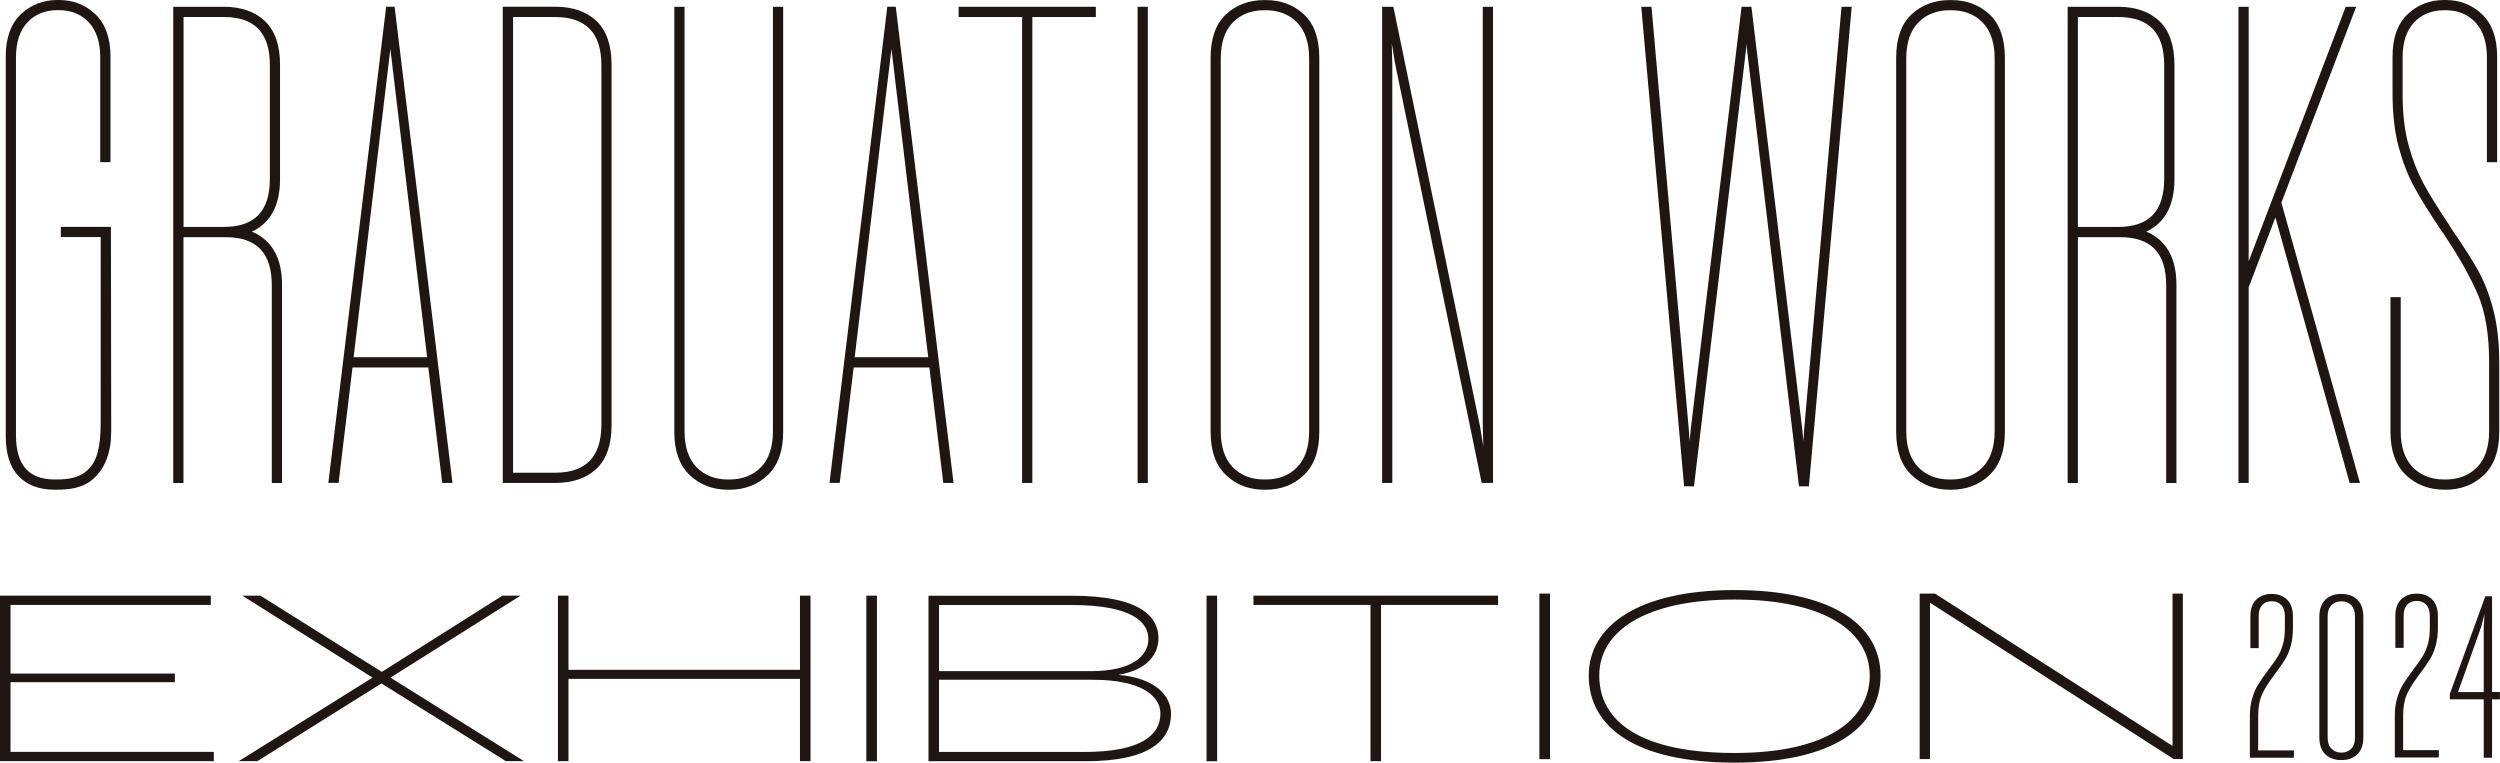 <?xml version="1.0" encoding="UTF-8"?><svg id="_レイヤー_2" xmlns="http://www.w3.org/2000/svg" viewBox="0 0 339.42 103.54"><defs><style>.cls-1{fill:#1f1613;}</style></defs><g id="_編集モード"><polygon class="cls-1" points="29.03 102.08 1.43 102.08 1.43 92.62 23.74 92.62 23.74 91.45 1.43 91.45 1.43 82.13 28.62 82.13 28.62 80.87 0 80.87 0 103.34 29.03 103.34 29.03 102.08"/><polygon class="cls-1" points="35.35 80.87 32.89 80.87 50.58 92 32.41 103.34 34.94 103.34 51.78 92.79 68.68 103.34 71.14 103.34 53.01 92 70.67 80.87 68.21 80.87 51.84 91.22 35.35 80.87"/><polygon class="cls-1" points="77.18 80.87 75.75 80.87 75.75 103.34 77.18 103.34 77.18 92.17 108.61 92.17 108.61 103.34 110.04 103.34 110.04 80.87 108.61 80.87 108.61 90.94 77.18 90.94 77.18 80.87"/><rect class="cls-1" x="117.62" y="80.87" width="1.44" height="22.48"/><path class="cls-1" d="m126.06,80.87v22.48h21.35c8.64,0,11.58-2.8,11.58-6.46,0-2.25-1.88-4.78-7.07-5.26v-.03c4-.68,5.36-2.9,5.36-4.95,0-2.77-2.19-5.77-11.82-5.77h-19.4Zm31.49,15.99c0,2.94-2.63,5.23-10.32,5.23h-19.74v-9.8h20.87c6.8,0,9.19,2.32,9.19,4.58Zm-1.64-10.11c0,2.12-1.91,4.37-7.82,4.37h-20.6v-8.98h17.97c8.37,0,10.45,2.39,10.45,4.61Z"/><rect class="cls-1" x="163.81" y="80.87" width="1.44" height="22.48"/><polygon class="cls-1" points="170.18 82.13 186.07 82.13 186.07 103.34 187.5 103.34 187.5 82.13 203.39 82.13 203.39 80.87 170.18 80.87 170.18 82.13"/><rect class="cls-1" x="209" y="80.59" width="1.44" height="22.48"/><path class="cls-1" d="m235.51,103.54c13.46,0,19.81-4.89,19.81-11.82s-6.7-11.61-19.81-11.61-19.81,4.88-19.81,11.61c0,7.17,6.63,11.82,19.81,11.82Zm0-22.14c12.26,0,18.34,4.37,18.34,10.31s-5.7,10.52-18.34,10.52-18.38-4.17-18.38-10.52c0-5.94,6.11-10.31,18.38-10.31Z"/><polygon class="cls-1" points="294.96 101.25 294.92 101.25 262.71 80.59 260.63 80.59 260.63 103.06 262.03 103.06 262.03 81.85 262.06 81.85 295.13 103.06 296.36 103.06 296.36 80.59 294.96 80.59 294.96 101.25"/><path class="cls-1" d="m7.34,66.49h.18c1.81,0,3.68-.18,5.14-1.47,1.34-1.19,2.12-2.84,2.38-5.08l.06-1.51-.04-27.63h-6.8v1.39h5.41v24.8c0,2.29-.1,4.85-1.35,6.37-1.19,1.45-2.72,1.74-4.8,1.74h-.09c-1.76,0-3.09-.5-3.95-1.48-.87-.99-1.31-2.51-1.31-4.52V7.75c0-2.01.52-3.59,1.54-4.7,1.02-1.1,2.39-1.67,4.09-1.67h.18c1.69,0,3.07.56,4.09,1.67,1.02,1.11,1.54,2.7,1.54,4.7v14.26h1.39V7.66c0-2.5-.69-4.42-2.04-5.72-1.35-1.29-3.03-1.94-4.98-1.94h-.18c-1.95,0-3.62.65-4.98,1.94C1.47,3.24.78,5.16.78,7.66v51.53c0,2.44.59,4.28,1.76,5.48,1.17,1.2,2.79,1.81,4.8,1.81Z"/><path class="cls-1" d="m24.91,32.2h5.72c4.22,0,6.27,2.14,6.27,6.55v26.83h1.39v-26.92c0-2.12-.46-3.83-1.38-5.09-.7-.96-1.61-1.67-2.72-2.12.99-.45,1.81-1.12,2.45-2,.91-1.26,1.38-2.97,1.38-5.09v-15.59c0-2.62-.69-4.6-2.04-5.9-1.36-1.29-3.25-1.95-5.62-1.95h-6.84v64.66h1.39v-33.38Zm11.73-23.34v15.4c0,4.41-2.05,6.55-6.27,6.55h-5.45V2.31h5.45c4.22,0,6.27,2.14,6.27,6.55Z"/><path class="cls-1" d="m47.86,49.89h10.29l1.89,15.68h1.39L53.6,1.12l-.02-.21h-1.15l-7.82,64.39-.03.26h1.39l1.89-15.68Zm5.14-43.25l4.99,41.86h-9.98l4.99-41.86Z"/><path class="cls-1" d="m80.99,63.63c1.36-1.29,2.04-3.28,2.04-5.9V8.76c0-2.62-.69-4.61-2.04-5.9-1.35-1.29-3.24-1.95-5.62-1.95h-7.11v64.66h7.11c2.38,0,4.27-.65,5.62-1.94Zm.66-54.77v48.78c0,2.19-.53,3.84-1.58,4.92-1.05,1.08-2.63,1.62-4.69,1.62h-5.72V2.31h5.72c2.06,0,3.64.55,4.69,1.62,1.05,1.08,1.58,2.74,1.58,4.92Z"/><path class="cls-1" d="m98.85,66.49h.18c2.07,0,3.82-.67,5.21-1.99,1.39-1.33,2.09-3.3,2.09-5.85V.92h-1.39v57.63c0,2.13-.55,3.77-1.63,4.88-1.08,1.11-2.52,1.67-4.28,1.67h-.18c-1.76,0-3.2-.56-4.28-1.67-1.08-1.11-1.63-2.75-1.63-4.88V.92h-1.39v57.73c0,2.56.7,4.53,2.09,5.85,1.38,1.32,3.13,1.99,5.21,1.99Z"/><path class="cls-1" d="m115.89,49.89h10.29l1.89,15.68h1.39L121.64,1.12l-.02-.21h-1.15l-7.82,64.39-.03.26h1.39l1.89-15.68Zm5.14-43.25l4.99,41.86h-9.98l4.99-41.86Z"/><polygon class="cls-1" points="138.77 65.57 140.16 65.57 140.16 2.31 148.78 2.31 148.78 .92 130.15 .92 130.15 2.31 138.77 2.31 138.77 65.57"/><rect class="cls-1" x="154.45" y=".92" width="1.39" height="64.66"/><path class="cls-1" d="m171.65,66.49h.18c2.07,0,3.82-.67,5.2-1.99,1.39-1.32,2.09-3.29,2.09-5.85V7.85c0-2.62-.7-4.61-2.09-5.9-1.38-1.29-3.13-1.94-5.2-1.94h-.18c-2.07,0-3.82.65-5.2,1.94-1.39,1.29-2.09,3.28-2.09,5.9v50.8c0,2.56.7,4.53,2.09,5.85,1.38,1.32,3.13,1.99,5.21,1.99Zm-5.91-7.94V7.94c0-2.13.55-3.77,1.63-4.88,1.08-1.11,2.52-1.67,4.28-1.67h.18c1.76,0,3.2.56,4.28,1.67,1.08,1.11,1.63,2.75,1.63,4.88v50.61c0,2.13-.55,3.77-1.63,4.88h0c-1.08,1.11-2.52,1.67-4.28,1.67h-.18c-1.76,0-3.2-.56-4.28-1.67-1.08-1.11-1.63-2.75-1.63-4.88Z"/><polygon class="cls-1" points="189.03 8.85 188.96 5.88 189.39 8.54 201.13 65.39 201.17 65.57 202.7 65.57 202.7 .92 201.31 .92 201.31 57.64 201.39 60.62 200.95 57.95 189.21 1.1 189.17 .92 187.65 .92 187.65 65.57 189.03 65.57 189.03 8.85"/><polygon class="cls-1" points="228.65 66.03 229.99 66.03 237.08 6.49 237.12 5.92 237.16 6.5 244.22 65.82 244.25 66.03 245.59 66.03 251.38 1.17 251.41 .92 250.02 .92 244.95 58.26 244.84 59.92 244.69 58.25 237.81 1.12 237.79 .92 236.45 .92 229.55 58.26 229.4 59.92 229.28 58.26 224.24 1.13 224.22 .92 222.83 .92 228.63 65.82 228.65 66.03"/><path class="cls-1" d="m264.72,66.49h.18c2.07,0,3.82-.67,5.21-1.99,1.39-1.32,2.09-3.29,2.09-5.85V7.85c0-2.62-.7-4.61-2.09-5.9-1.38-1.29-3.13-1.94-5.2-1.94h-.18c-2.07,0-3.82.65-5.2,1.94-1.39,1.29-2.09,3.28-2.09,5.9v50.8c0,2.56.7,4.53,2.09,5.85,1.38,1.32,3.13,1.99,5.21,1.99Zm-5.91-7.94V7.94c0-2.13.55-3.77,1.63-4.88,1.08-1.11,2.52-1.67,4.28-1.67h.18c1.76,0,3.2.56,4.28,1.67,1.08,1.11,1.63,2.75,1.63,4.88v50.61c0,2.13-.55,3.77-1.63,4.88h0c-1.08,1.11-2.52,1.67-4.28,1.67h-.18c-1.76,0-3.2-.56-4.28-1.67-1.08-1.11-1.63-2.75-1.63-4.88Z"/><path class="cls-1" d="m282.1,32.2h5.73c4.22,0,6.27,2.14,6.27,6.55v26.83h1.39v-26.92c0-2.12-.46-3.83-1.38-5.09-.7-.96-1.61-1.67-2.72-2.12.99-.45,1.81-1.12,2.45-2,.91-1.26,1.38-2.97,1.38-5.09v-15.59c0-2.62-.69-4.61-2.04-5.9-1.36-1.29-3.25-1.95-5.62-1.95h-6.84v64.66h1.39v-33.38Zm11.73-23.34v15.4c0,4.41-2.05,6.55-6.27,6.55h-5.45V2.31h5.45c4.22,0,6.27,2.14,6.27,6.55Z"/><polygon class="cls-1" points="305.3 38.99 308.93 29.52 318.96 65.4 319 65.57 320.41 65.57 309.74 27.52 319.89 .92 318.47 .92 305.3 35.47 305.3 .92 303.91 .92 303.91 65.57 305.3 65.57 305.3 38.99"/><path class="cls-1" d="m331.84,66.49h.18c2.07,0,3.82-.67,5.21-1.99,1.39-1.33,2.09-3.29,2.09-5.85v-9.35c0-2.7-.26-5.11-.79-7.17s-1.22-3.88-2.09-5.42c-.85-1.51-2.05-3.4-3.58-5.6l-.46-.74c-1.46-2.19-2.6-4.03-3.38-5.48-.78-1.45-1.46-3.17-2-5.13-.54-1.95-.82-4.26-.82-6.86v-5.14c0-2.01.52-3.59,1.54-4.7,1.02-1.1,2.39-1.67,4.09-1.67h.18c1.69,0,3.07.56,4.09,1.67,1.02,1.11,1.54,2.69,1.54,4.7v14.26h1.39V7.66c0-2.5-.69-4.42-2.04-5.72-1.35-1.29-3.03-1.94-4.97-1.94h-.18c-1.95,0-3.62.65-4.97,1.94-1.36,1.29-2.04,3.21-2.04,5.72v5.04c0,2.76.28,5.2.83,7.26.56,2.06,1.27,3.9,2.13,5.46.85,1.56,2.09,3.55,3.71,5.97.16.17.3.36.43.61,2.06,3.09,3.59,5.84,4.56,8.17.96,2.32,1.45,5.33,1.45,8.94v9.44c0,2.13-.55,3.77-1.63,4.88-1.08,1.11-2.52,1.67-4.28,1.67h-.18c-1.76,0-3.2-.56-4.28-1.67-1.08-1.11-1.63-2.75-1.63-4.88v-18.21h-1.39v18.3c0,2.56.7,4.53,2.09,5.85,1.38,1.32,3.13,1.99,5.21,1.99Z"/><path class="cls-1" d="m309.95,87.45c-.17.62-.39,1.16-.66,1.61-.27.46-.67,1.03-1.2,1.72l-.09.09-.09.16c-.57.75-1.01,1.4-1.34,1.93-.33.53-.59,1.16-.8,1.87-.21.71-.31,1.52-.31,2.44v5.61h5.98v-1h-1.13s-3.72,0-3.72,0v-4.67c0-1.17.17-2.13.5-2.88.34-.75.86-1.6,1.57-2.54.04-.06.09-.13.16-.22.57-.75,1.02-1.4,1.37-1.96.35-.55.62-1.19.82-1.91.2-.72.3-1.56.3-2.52v-1.47c0-1.02-.27-1.79-.8-2.3-.53-.51-1.21-.77-2.03-.77h-.09c-.84,0-1.53.26-2.06.77-.54.51-.8,1.28-.8,2.3v4.29h1.13v-4.39c0-.63.16-1.11.47-1.46s.74-.52,1.29-.52h.03c.52,0,.95.17,1.27.52.33.34.49.83.49,1.46v1.63c0,.86-.08,1.59-.25,2.21Z"/><path class="cls-1" d="m329.63,87.41c-.17.62-.39,1.16-.66,1.61-.27.46-.67,1.03-1.2,1.72l-.09.09-.09.16c-.57.75-1.01,1.4-1.34,1.93-.33.53-.59,1.16-.8,1.87-.21.71-.31,1.52-.31,2.44v5.61h5.98v-1h-1.13s-3.72,0-3.72,0v-4.67c0-1.17.17-2.13.5-2.88.34-.75.86-1.6,1.57-2.54.04-.06.09-.13.16-.22.57-.75,1.02-1.4,1.37-1.96.35-.55.62-1.19.82-1.91.2-.72.3-1.56.3-2.52v-1.47c0-1.02-.27-1.79-.8-2.3-.53-.51-1.21-.77-2.03-.77h-.09c-.84,0-1.53.26-2.06.77-.54.51-.8,1.28-.8,2.3v4.29h1.13v-4.39c0-.63.16-1.11.47-1.46.31-.34.74-.52,1.29-.52h.03c.52,0,.95.17,1.27.52.33.34.49.83.49,1.46v1.63c0,.86-.08,1.59-.25,2.21Z"/><path class="cls-1" d="m317.94,103.19c.86,0,1.56-.26,2.11-.78.55-.52.82-1.3.82-2.35v-16.29c0-1.04-.27-1.83-.82-2.35-.55-.52-1.25-.78-2.11-.78h-.12c-.86,0-1.56.26-2.11.78-.55.52-.82,1.31-.82,2.35v16.29c0,1.05.27,1.83.82,2.35.55.52,1.25.78,2.11.78h.12Zm-1.92-3.04v-16.48c0-.65.17-1.15.52-1.5.35-.35.78-.53,1.31-.53h.06c.55,0,.99.18,1.32.53.34.35.5.86.5,1.5v16.48c0,.65-.17,1.15-.5,1.5-.34.35-.78.53-1.32.53h-.06c-.53,0-.96-.18-1.31-.53-.35-.35-.52-.86-.52-1.5Z"/><path class="cls-1" d="m338.34,93.95v-13h-.91l-4.82,13.25v.75h4.6v7.93h1.13v-7.93h1.07v-1h-1.07Zm-1.02-10.58l-.11,1.75v8.84h-3.49l3.14-8.84.46-1.75Z"/></g></svg>